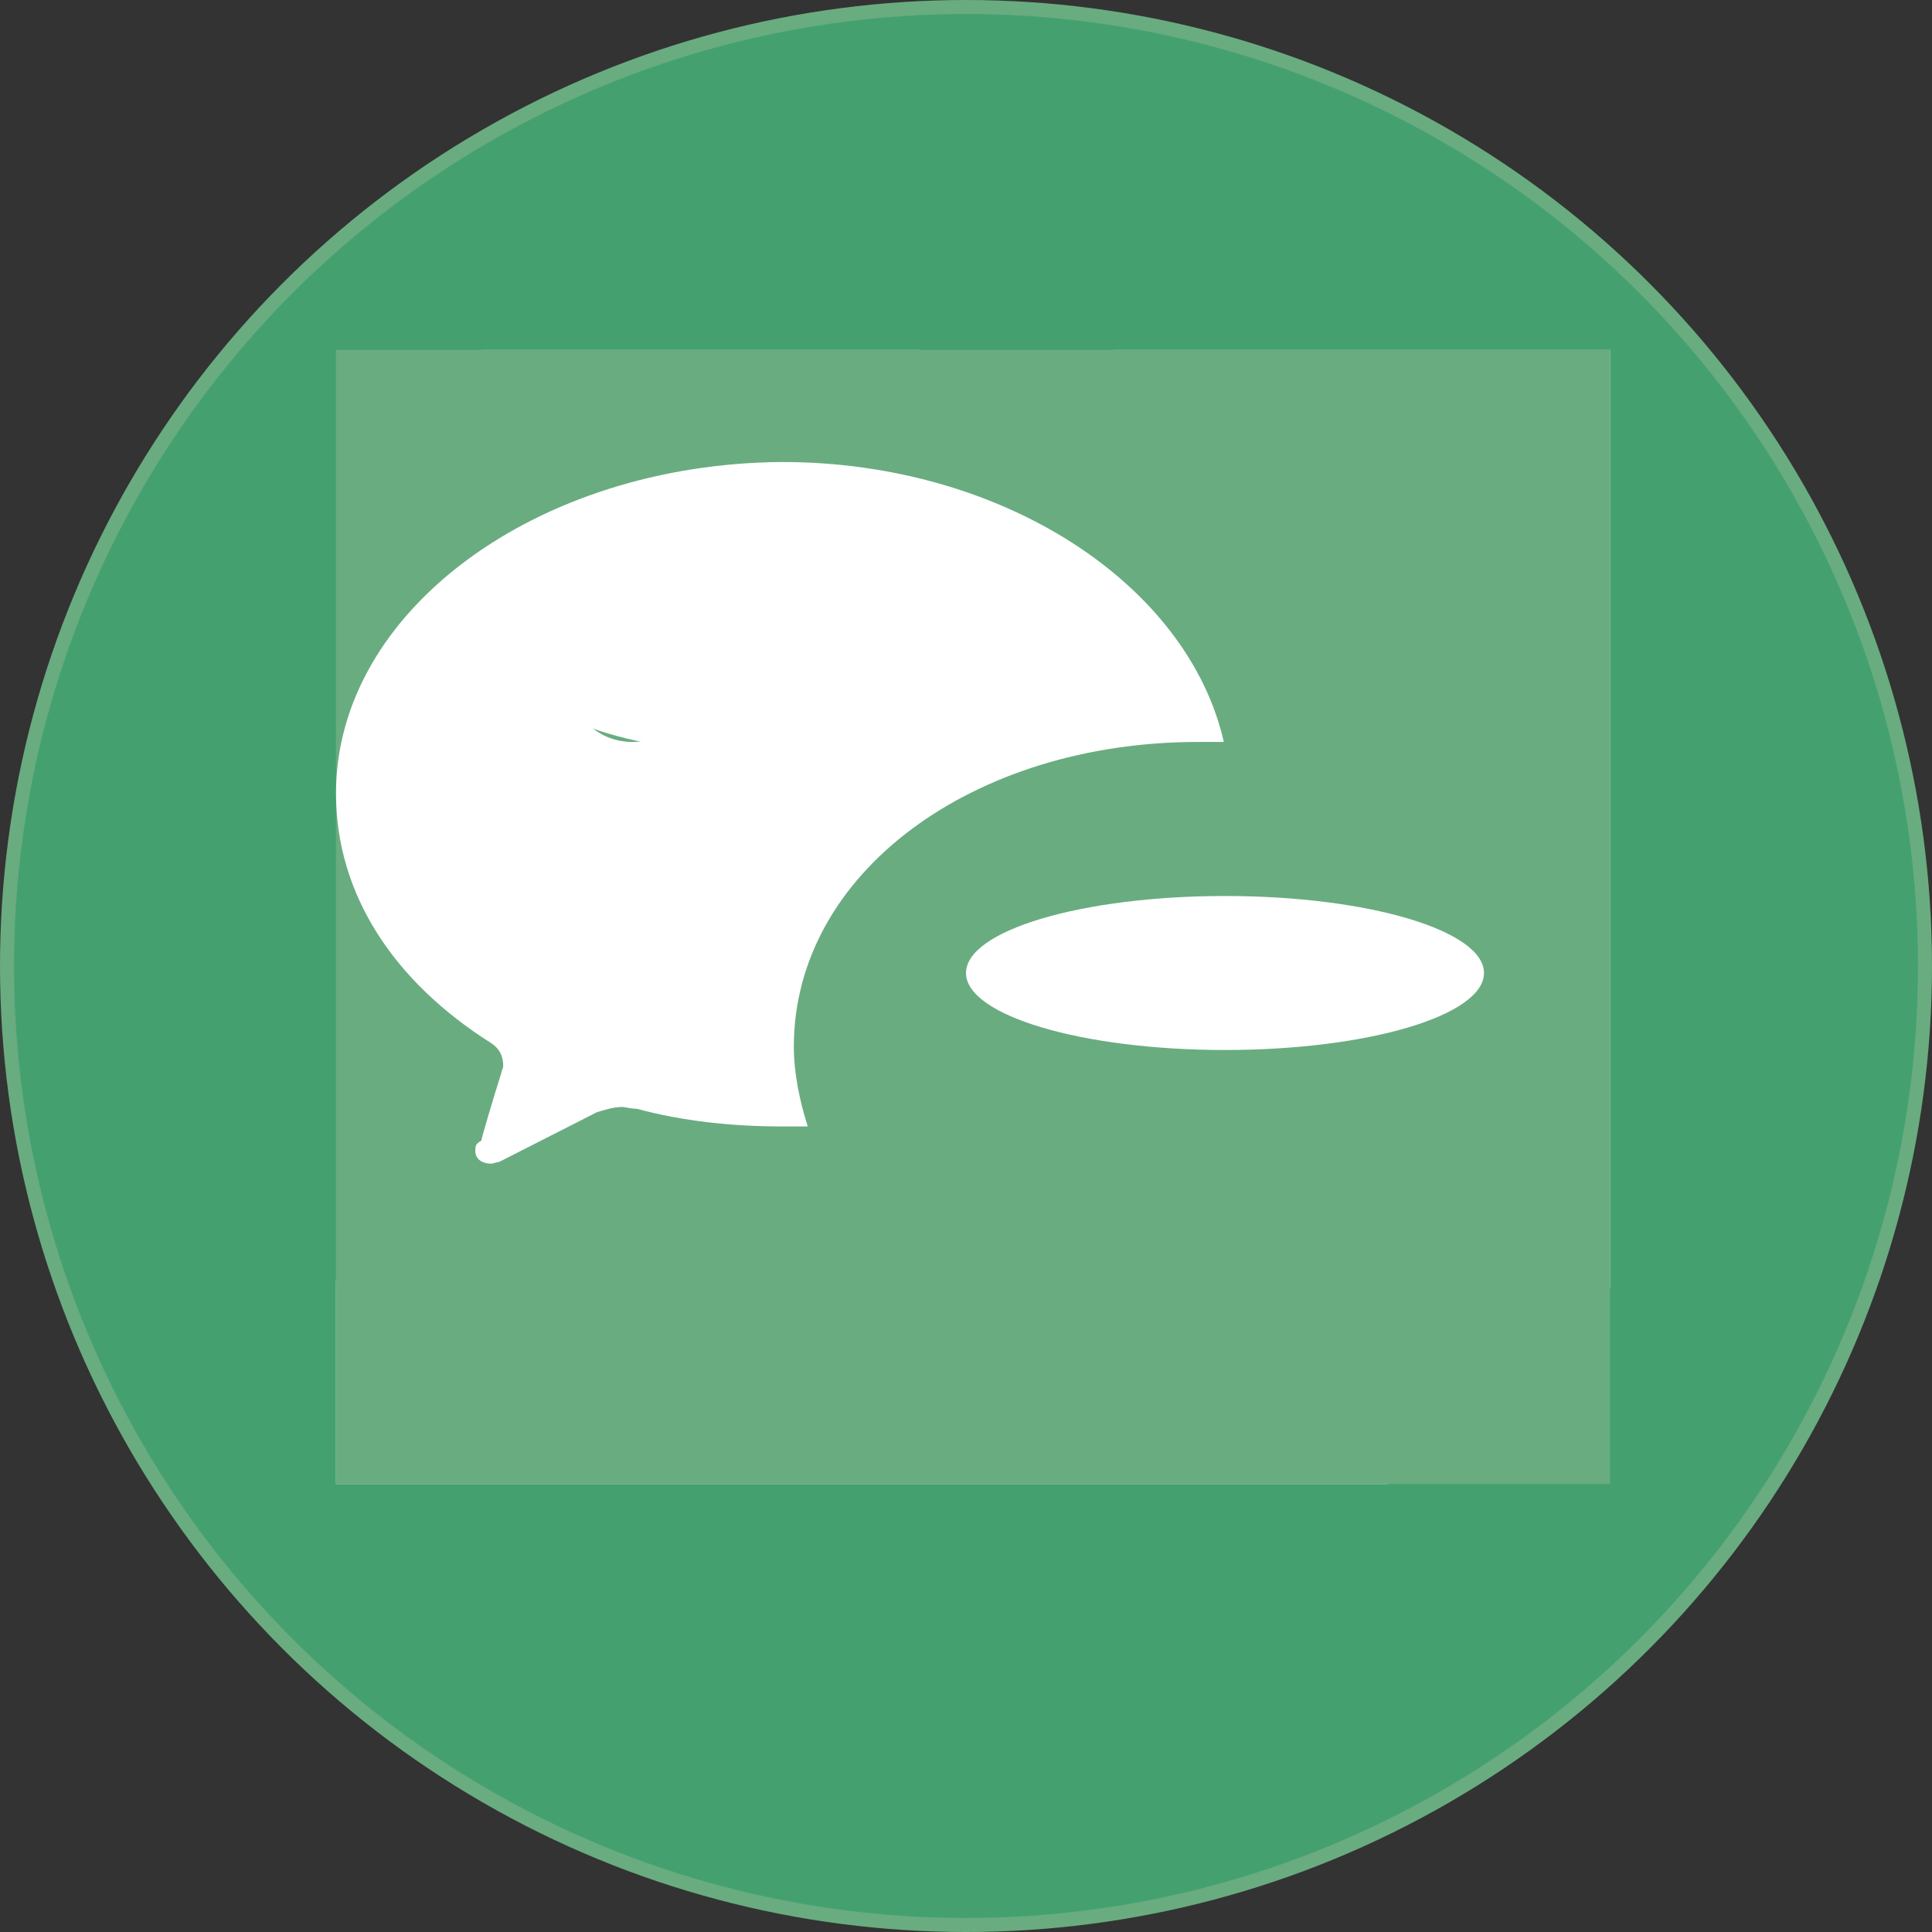 <svg width="138" height="138" viewBox="0 0 138 138" fill="none" xmlns="http://www.w3.org/2000/svg">
<rect x="0" y="0" width="138" height="138" fill="#333333" stroke="none"/>
<circle cx="69" cy="69" r="68.5" fill="#44A16F" stroke="#69AC80"/>
<g clip-path="url(#clip0_1_81)">
<path d="M103.908 91.952H104.193H105.386H105.467H106.47H108.385H421.651C421.588 93.306 421.517 94.656 421.439 96.002C421.429 96.17 421.419 96.339 421.409 96.508C415.061 203.303 361.88 283.001 307.55 331.897C300.093 338.608 292.615 344.739 285.233 350.28C281.904 352.779 278.556 355.197 275.19 357.537C272.295 359.55 269.386 361.505 266.467 363.403C234.639 384.091 201.479 397.98 168.874 406.406C146.868 412.094 125.114 415.292 104.193 416.413C101.62 416.551 99.061 416.657 96.514 416.733C96.277 416.74 96.04 416.747 95.804 416.753C92.846 416.835 89.907 416.875 86.988 416.875C84.066 416.875 81.127 416.835 78.172 416.754C37.776 415.645 -5.497 406.859 -47.714 387.868L78.172 146.261L86.988 129.342L95.804 112.423L96.514 111.058L98.707 106.851L101.855 100.808L103.766 97.141M103.908 91.952L104.193 91.925L105.308 91.82L105.379 91.814L106.601 91.699L108.792 91.494L109.316 91.445L282.351 75.245L283.703 75.119L348.591 69.044L421.812 62.189C420.038 12.325 408.091 -31.686 390.513 -69.549C374.319 -104.428 353.345 -134.089 331.14 -158.303C315.881 -174.943 300.04 -189.01 284.769 -200.43C281.973 -202.521 279.162 -204.557 276.337 -206.537L158.72 -8.329L112.807 69.044L112.481 69.593C113.179 71.349 113.56 73.204 113.576 75.119C113.577 75.161 113.577 75.203 113.577 75.245C113.577 76.715 113.361 78.14 112.954 79.507C112.368 81.477 111.386 83.325 110.088 85.008C108.564 86.982 106.604 88.729 104.335 90.18C104.285 90.209 104.238 90.242 104.193 90.278C103.85 90.55 103.657 90.998 103.908 91.445V91.952ZM103.908 91.952C103.952 92.415 104.061 92.961 104.193 93.5C104.36 94.184 104.562 94.857 104.708 95.333C104.727 95.394 104.744 95.452 104.761 95.506C104.812 95.673 104.853 95.805 104.878 95.892C104.894 95.951 104.904 95.988 104.904 96.002C104.904 96.065 104.939 96.16 104.975 96.255C105.01 96.35 105.046 96.445 105.046 96.508C105.046 96.888 104.619 97.267 104.193 97.267C103.908 97.267 103.908 97.267 103.766 97.141M103.766 97.141L102.552 96.508L101.58 96.002L98.58 94.438L97.423 95.088L97.316 95.148L96.983 95.335L96.514 95.599L96.123 95.819L95.804 95.998L95.797 96.002L94.896 96.508L86.988 100.95L78.172 105.902L-194.864 259.274C-171.77 295.673 -143.953 324.571 -117.371 345.579L78.172 125.894L80.87 122.863L85.889 117.224L86.988 115.99L95.804 106.086L96.514 105.287L97.96 103.663L101.178 100.048L103.766 97.141ZM86.649 55.377C86.762 55.376 86.875 55.375 86.988 55.375C90.084 55.375 93.05 55.769 95.804 56.492C96.042 56.555 96.279 56.62 96.514 56.687C99.341 57.498 101.931 58.66 104.193 60.098C107.445 62.166 110.018 64.806 111.641 67.8L260.143 -217.211C220.055 -242.005 177.893 -256.372 137.283 -262.714C123.466 -264.872 109.829 -266.101 96.514 -266.496C96.277 -266.503 96.04 -266.51 95.804 -266.516C92.849 -266.597 89.909 -266.638 86.988 -266.638C84.026 -266.638 81.087 -266.597 78.172 -266.518C54.93 -265.889 33.209 -262.806 13.215 -258.123L14.428 -252.945M86.649 55.377L78.172 46.091L-76.981 -215.373C-50.107 -230.999 -19.5 -244.214 14.428 -252.945M86.649 55.377L78.172 19.187L14.428 -252.945M86.649 55.377L14.428 -252.945M433.935 246.845C458.609 199.168 475.077 141.965 475.077 75.245C475.077 -69.476 396.029 -172.875 323.033 -227.743C249.818 -282.774 165.168 -306.125 86.988 -306.125C9.876 -306.125 -74.929 -283.394 -148.795 -227.949C-223.02 -172.235 -300.959 -68.494 -300.959 75.119C-300.959 220.273 -221.467 323.802 -148.224 378.574C-86.918 424.42 -17.787 448.029 48.649 454.496C66.953 457.345 80.713 458.07 87.112 458.369C93.71 458.678 98.885 458.735 100.85 458.752C102.03 458.763 102.966 458.766 103.43 458.766C103.682 458.767 103.885 458.767 104 458.767L104.139 458.767H104.193C157.114 458.767 204.615 447.479 245.667 429.998L267.462 424.892L281.607 412.302C305.761 398.721 327.03 383.166 345.13 367.055C374.139 341.234 409.018 300.966 433.935 246.845ZM72.105 91.445H-247.562C-247.801 86.113 -247.923 80.713 -247.923 75.245C-247.923 75.203 -247.923 75.161 -247.923 75.119C-247.922 73.084 -247.905 71.059 -247.872 69.044C-247.056 19.978 -236.601 -23.127 -220.643 -60.336C-197.132 -108.628 -165.882 -145.28 -139.058 -169.847L67.251 61.932C64.816 63.967 62.944 66.382 61.803 69.044C60.983 70.958 60.541 73 60.541 75.119C60.541 75.161 60.541 75.203 60.542 75.245C60.598 81.971 65.16 87.91 72.105 91.445ZM95.804 72.208C94.56 72.208 93.482 71.664 92.849 70.824L92.506 70.246C92.34 69.877 92.249 69.472 92.249 69.044C92.249 67.272 93.813 65.88 95.804 65.88C96.048 65.88 96.285 65.901 96.514 65.941C98.154 66.227 99.358 67.489 99.358 69.044C99.358 70.611 98.246 71.88 96.514 72.153C96.288 72.189 96.05 72.208 95.804 72.208Z" fill="white" stroke="#69AC80" stroke-width="723"/>
<path d="M85.567 52.997C86.136 52.997 86.562 52.997 87.416 52.997C84.856 41.733 71.633 33 55.85 33C38.361 33.127 24 43.631 24 56.667C24 64.008 28.266 70.209 35.091 74.513C35.659 74.892 35.944 75.398 35.944 76.158C35.944 76.284 35.802 76.537 35.802 76.664C35.233 78.436 34.38 81.347 34.38 81.473C33.953 81.727 33.953 81.853 33.953 82.233C33.953 82.739 34.38 83.119 35.091 83.119C35.233 83.119 35.517 82.992 35.659 82.992L42.627 79.448C43.053 79.322 43.764 79.069 44.475 79.069C44.617 79.069 45.044 79.195 45.47 79.195C48.741 80.081 52.295 80.461 55.85 80.461C56.419 80.461 56.845 80.461 57.698 80.461C57.13 78.689 56.703 76.664 56.703 74.766C56.703 62.362 69.5 52.997 85.567 52.997ZM66.514 45.277C68.931 45.277 70.78 47.048 70.78 49.073C70.78 51.098 68.789 52.87 66.514 52.87C64.239 52.87 62.248 51.098 62.248 49.073C62.248 47.048 64.097 45.277 66.514 45.277ZM45.186 52.997C42.769 52.997 40.92 51.225 40.92 49.2C40.92 47.175 42.911 45.403 45.186 45.403C47.461 45.403 49.452 47.175 49.452 49.2C49.452 51.225 47.603 52.997 45.186 52.997Z" fill="white"/>
<ellipse cx="56.5" cy="48.5" rx="18.5" ry="5.5" fill="white"/>
<ellipse cx="87.5" cy="69.5" rx="18.5" ry="5.5" fill="white"/>
</g>
<defs>
<clipPath id="clip0_1_81">
<rect width="91" height="81" fill="white" transform="translate(24 25)"/>
</clipPath>
</defs>
</svg>
